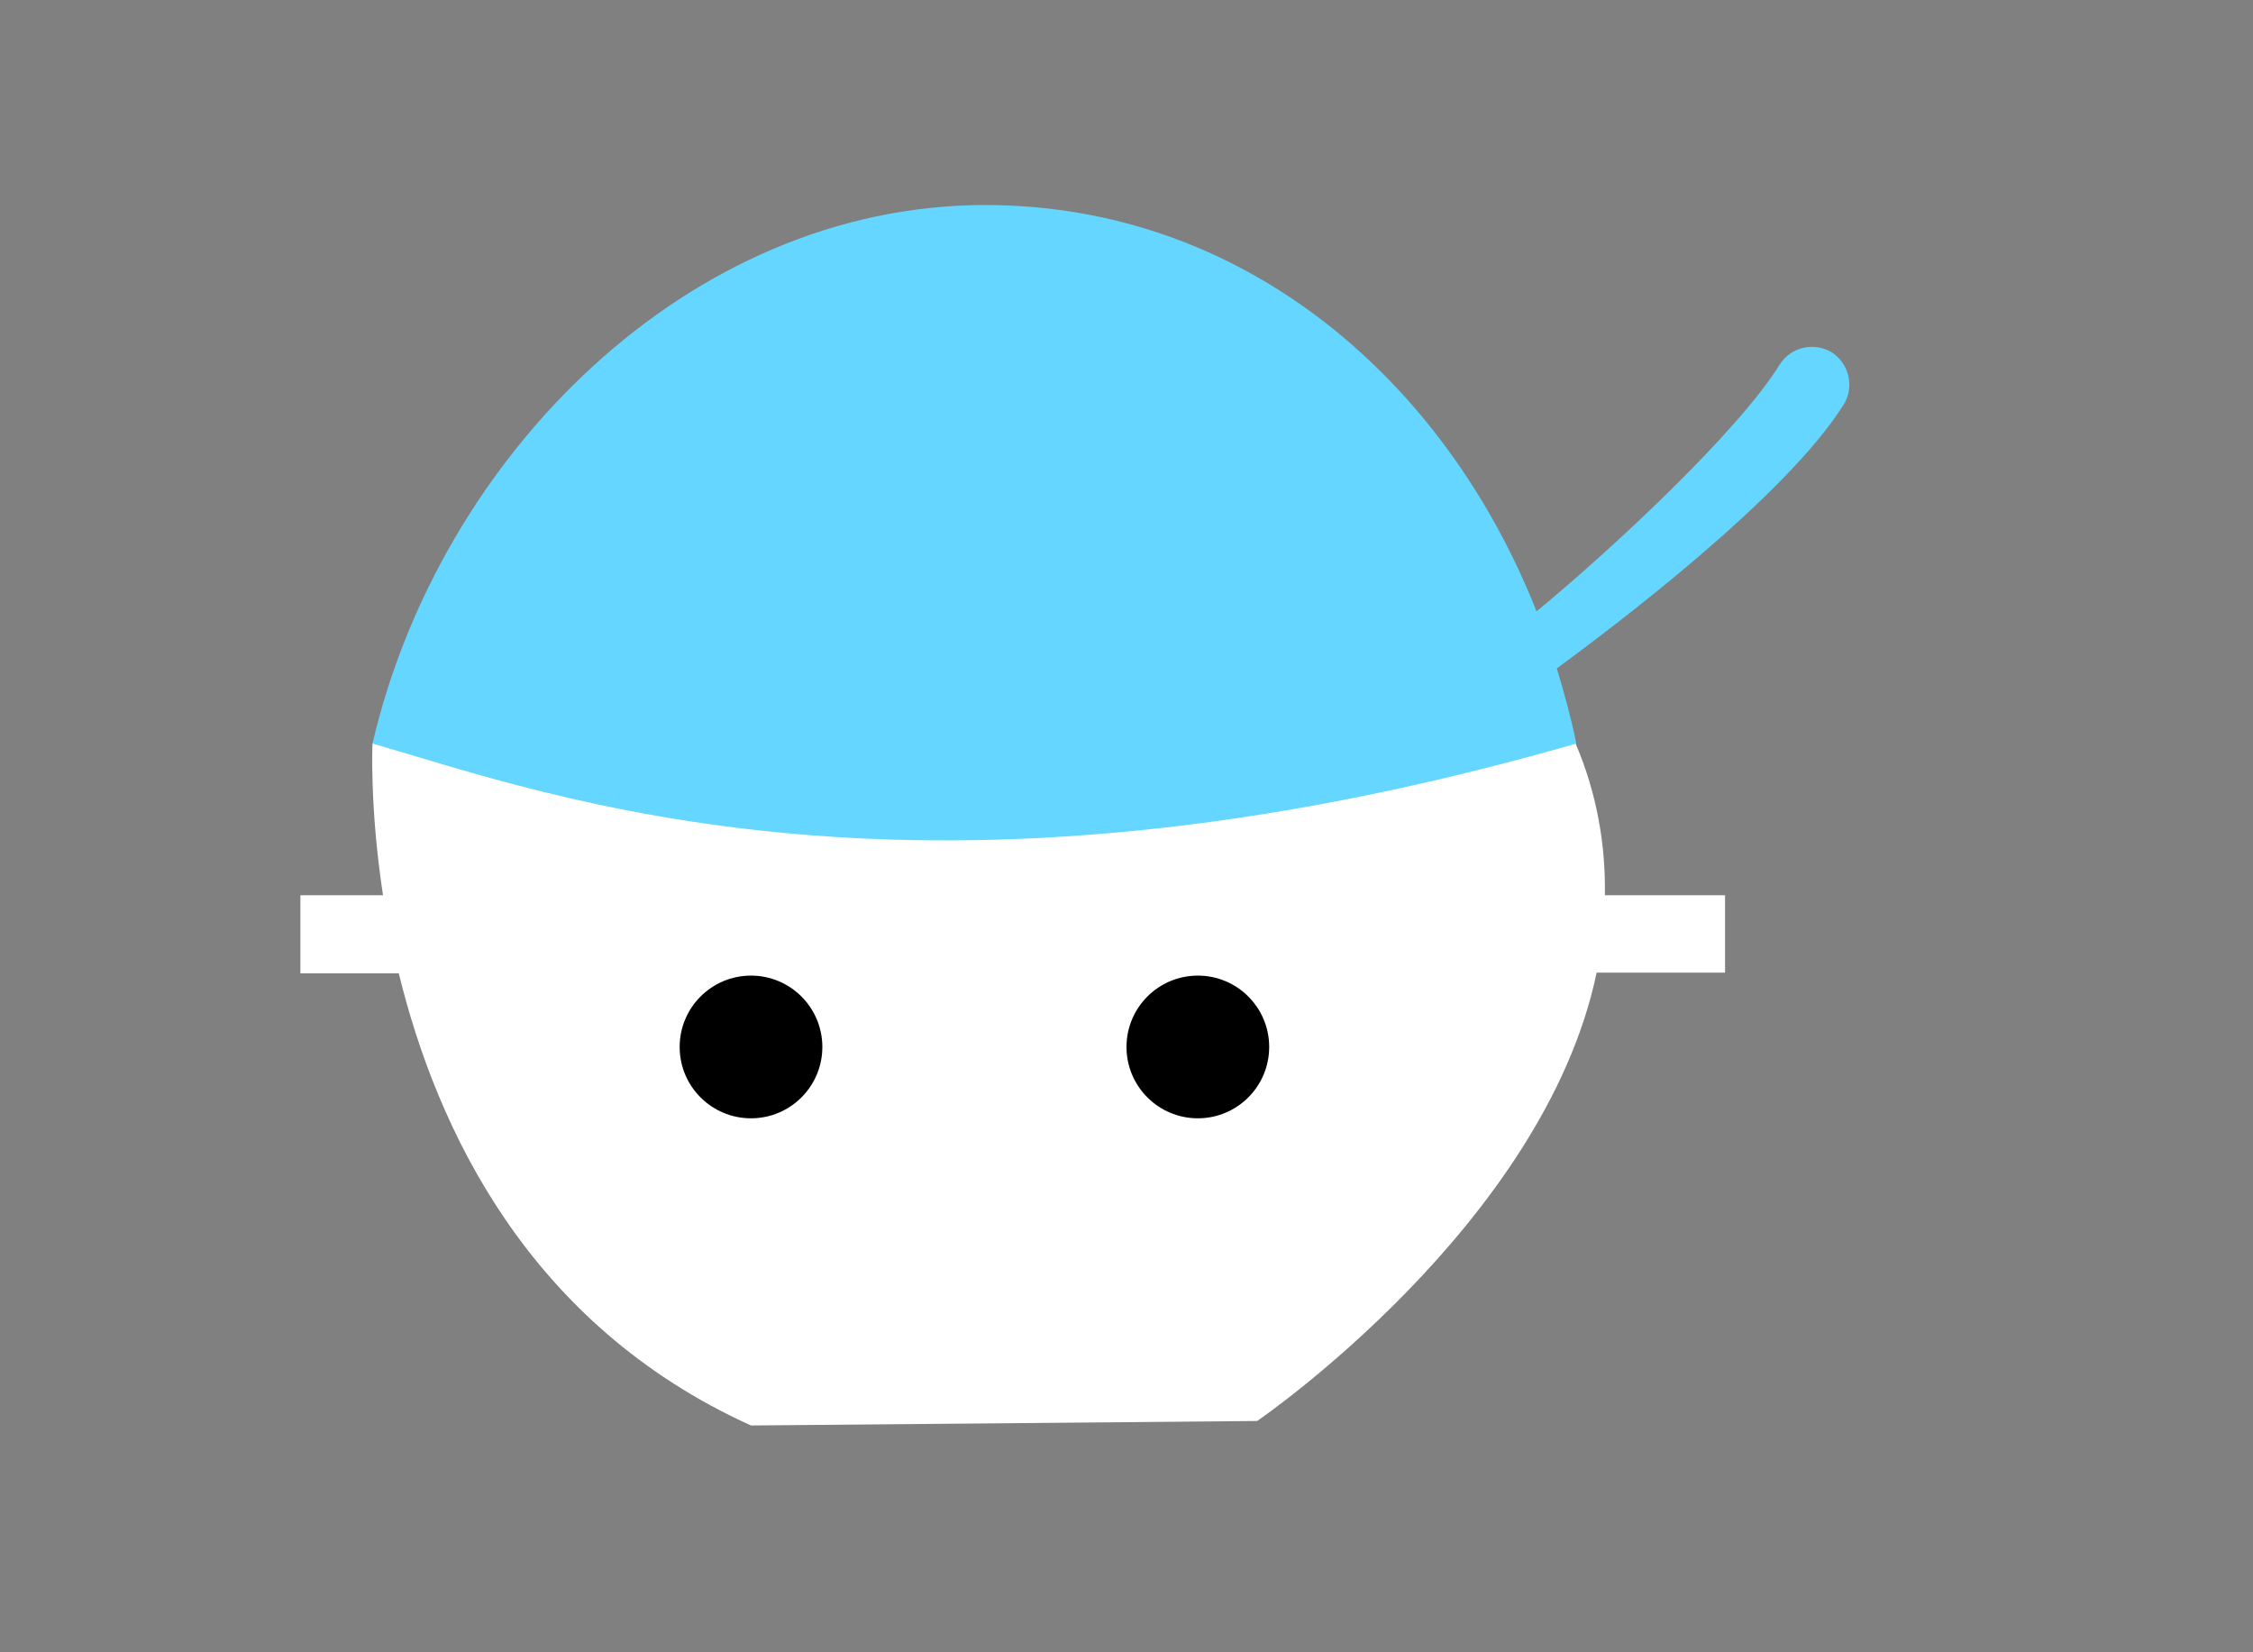 <?xml version="1.0" encoding="utf-8"?>
<!-- Generator: Adobe Illustrator 26.0.2, SVG Export Plug-In . SVG Version: 6.00 Build 0)  -->
<svg version="1.1" id="Layer_1" xmlns="http://www.w3.org/2000/svg" xmlns:xlink="http://www.w3.org/1999/xlink" x="0px" y="0px"
	 viewBox="0 0 30 22" style="enable-background:new 0 0 30 22;" xml:space="preserve">
<rect x="0" y="0" width="30" height="22" fill="#808080" stroke="none"/>
<style type="text/css">
	.st0{fill:#FFFFFF;}
	.st1{fill:#64D6FF;}
</style>
<g>
	<path class="st0" d="M22.97,11.92h-1.6c0.01-0.66-0.1-1.34-0.39-2.02H4.96c0,0-0.04,0.84,0.14,2.02H4v1.04h1.31
		c0.51,2.08,1.73,4.68,4.69,6.02l6.74-0.06c0,0,3.82-2.61,4.52-5.97h1.71V11.92z"/>
	<circle cx="10" cy="13.94" r="0.95"/>
	<circle cx="15.95" cy="13.94" r="0.95"/>
	<g>
		<path class="st0" d="M20.09,8.75c0,0,3.2-2.28,4.04-3.63"/>
		<path class="st1" d="M24.39,4.69c-0.24-0.14-0.54-0.07-0.69,0.16c-0.54,0.88-2.22,2.45-3.24,3.29c-1.23-3.11-3.92-5.41-7.34-5.41
			c-3.96,0-7.27,3.35-8.16,7.17c2.39,0.69,7.27,2.52,16.03,0c-0.07-0.34-0.16-0.67-0.26-1c0.68-0.5,3.06-2.28,3.83-3.53
			C24.69,5.14,24.62,4.84,24.39,4.69z"/>
	</g>
</g>
</svg>
